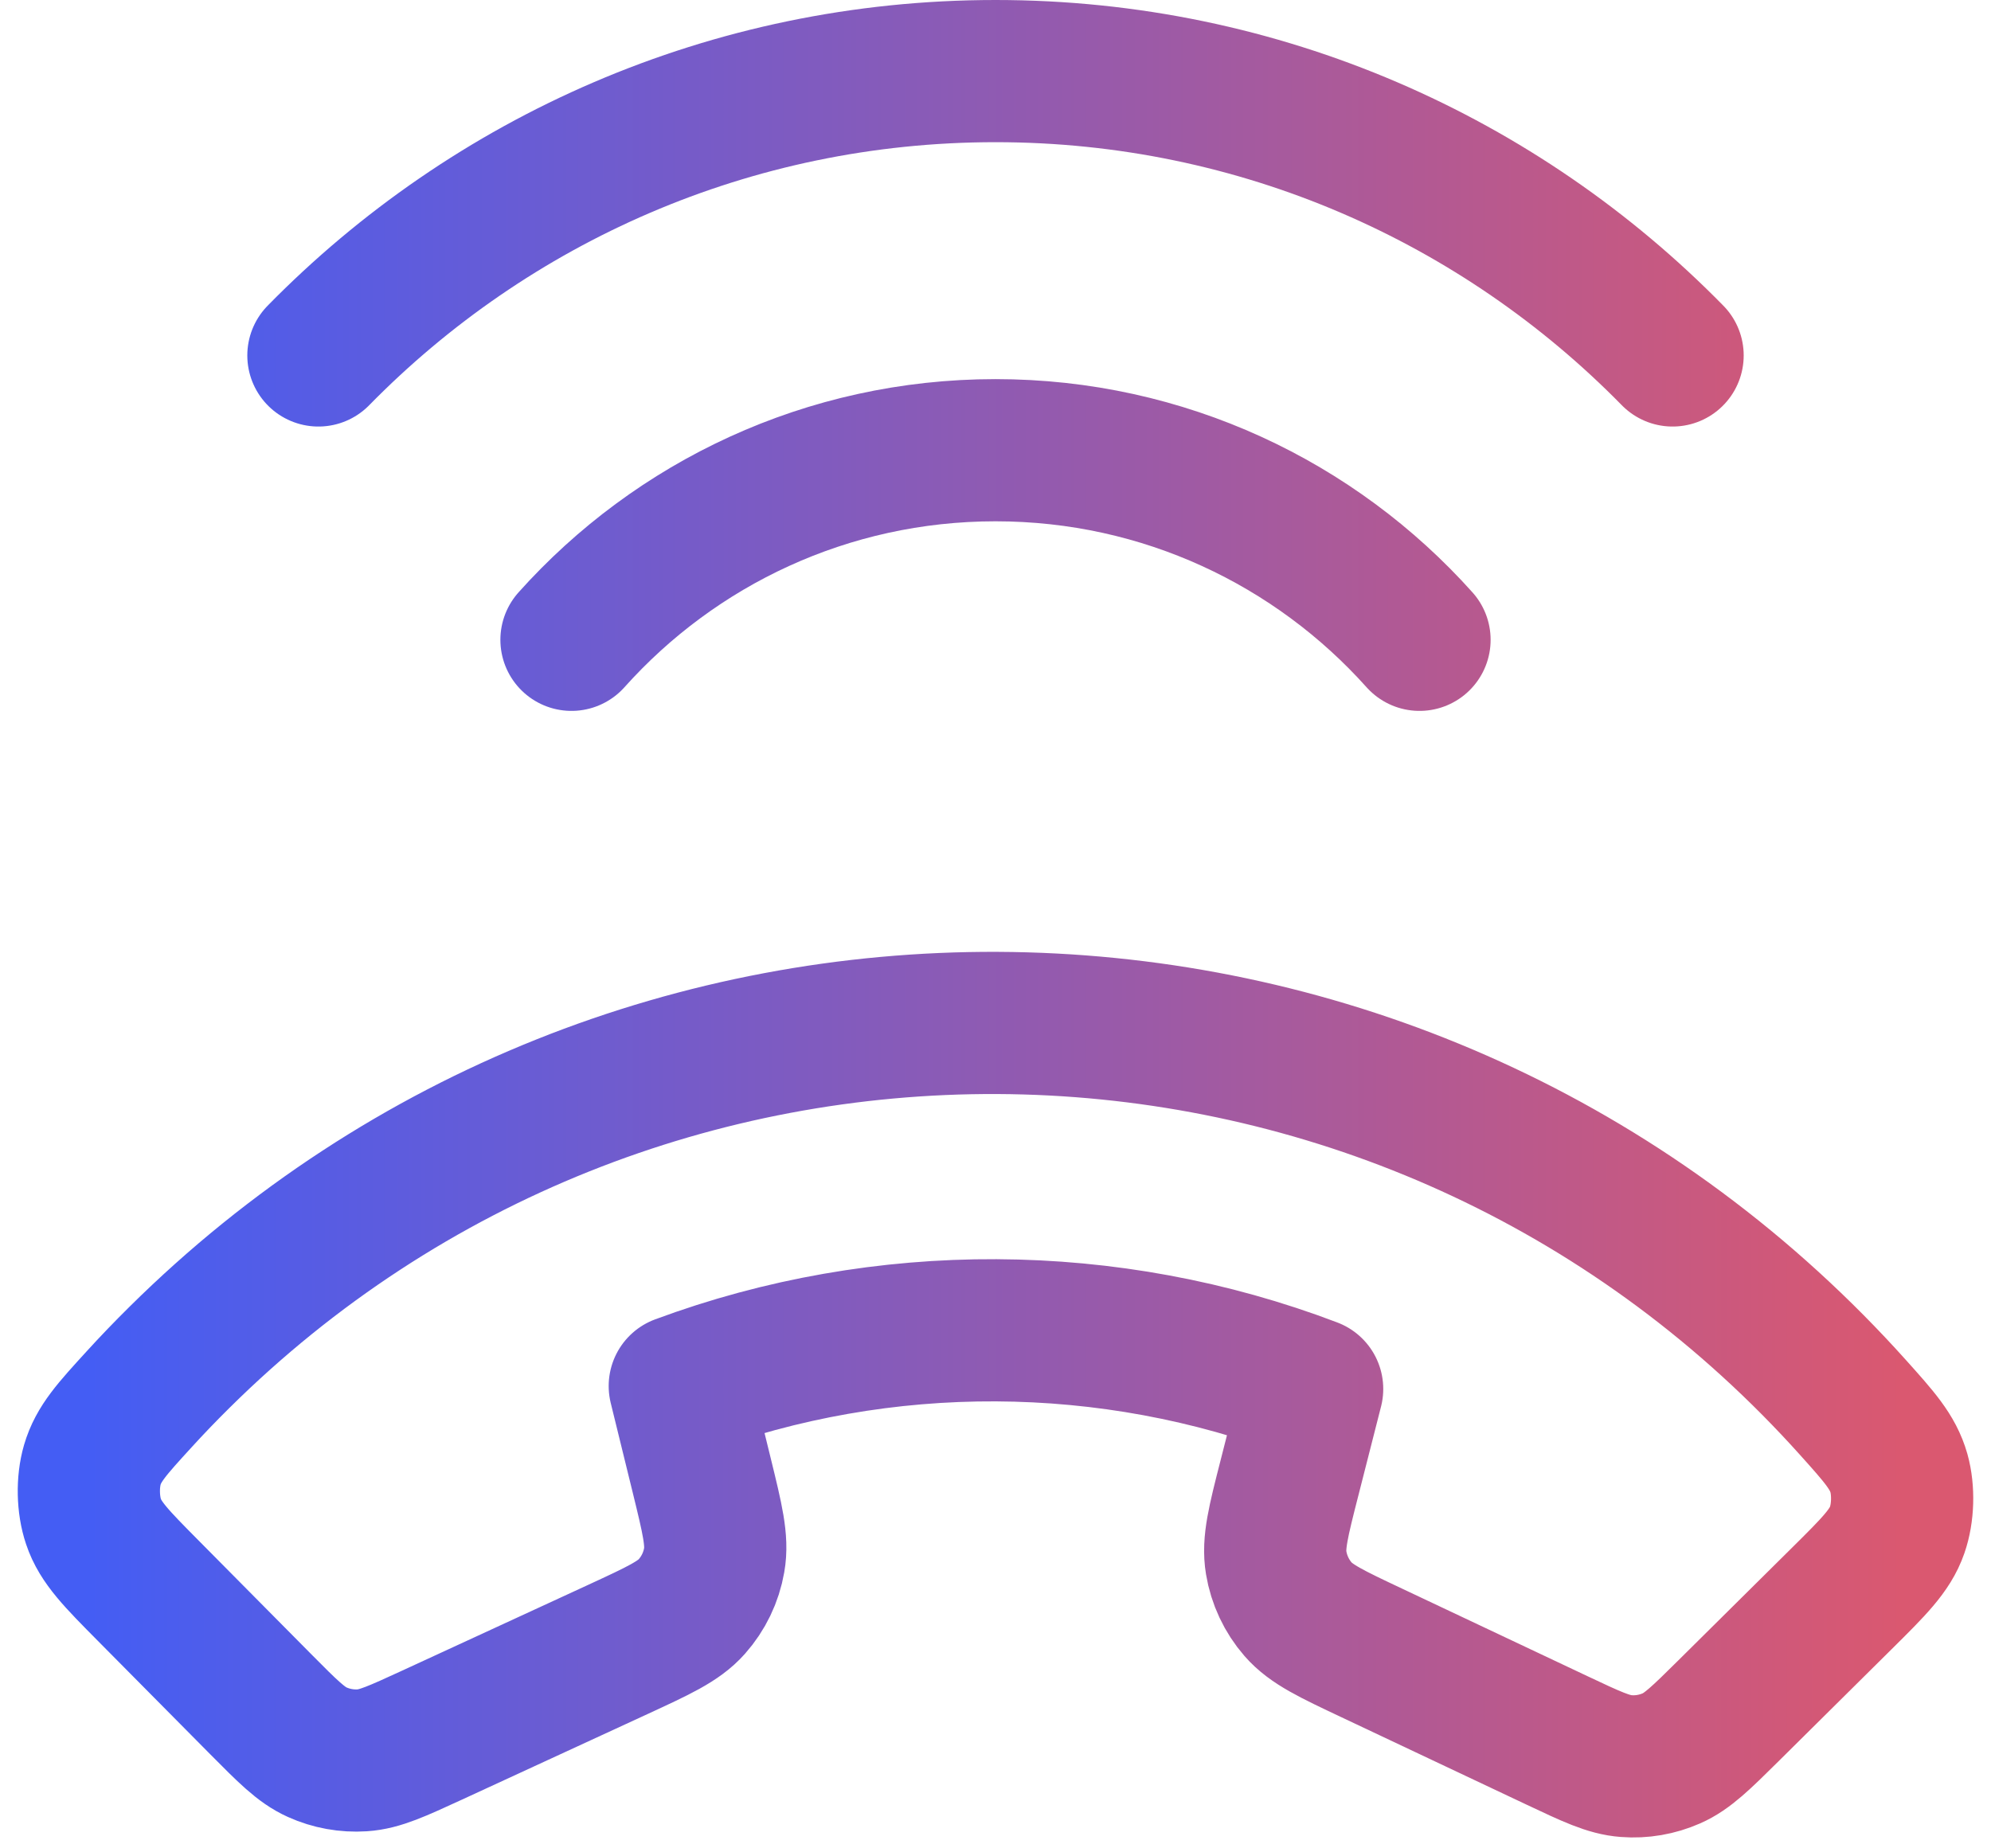 <svg width="28" height="26" viewBox="0 0 28 26" fill="none" xmlns="http://www.w3.org/2000/svg">
<path d="M4.478 5C6.898 2.532 10.27 1 14 1C17.73 1 21.102 2.532 23.522 5M19.963 9C18.498 7.363 16.369 6.333 14 6.333C11.631 6.333 9.502 7.363 8.037 9M2.522 19.095C8.895 12.78 19.18 12.827 25.495 19.2C25.687 19.394 25.874 19.592 26.055 19.794C26.432 20.214 26.62 20.424 26.705 20.722C26.773 20.965 26.764 21.282 26.681 21.521C26.58 21.813 26.353 22.038 25.9 22.487L24.306 24.067C23.924 24.445 23.732 24.635 23.506 24.734C23.306 24.822 23.088 24.86 22.87 24.843C22.623 24.825 22.38 24.71 21.893 24.48L19.289 23.25C18.723 22.983 18.44 22.849 18.256 22.638C18.094 22.452 17.987 22.224 17.947 21.981C17.901 21.705 17.978 21.401 18.133 20.794L18.453 19.538C15.604 18.453 12.418 18.436 9.56 19.497L9.869 20.756C10.018 21.365 10.093 21.669 10.044 21.945C10.002 22.188 9.893 22.414 9.729 22.599C9.544 22.808 9.259 22.939 8.69 23.202L6.075 24.408C5.586 24.633 5.342 24.746 5.095 24.762C4.877 24.776 4.659 24.737 4.46 24.647C4.235 24.546 4.045 24.354 3.666 23.972L2.087 22.378C1.638 21.925 1.413 21.698 1.315 21.404C1.234 21.165 1.228 20.848 1.298 20.606C1.385 20.308 1.576 20.1 1.957 19.683C2.139 19.483 2.328 19.287 2.522 19.095Z" stroke="url(#paint0_linear_552_131)" stroke-width="2" stroke-linecap="round" stroke-linejoin="round"/>
<defs>
<linearGradient id="paint0_linear_552_131" x1="1.25" y1="12.924" x2="26.75" y2="12.924" gradientUnits="userSpaceOnUse">
<stop stop-color="#445DF4"/>
<stop offset="1" stop-color="#DA5870"/>
</linearGradient>
</defs>
</svg>
